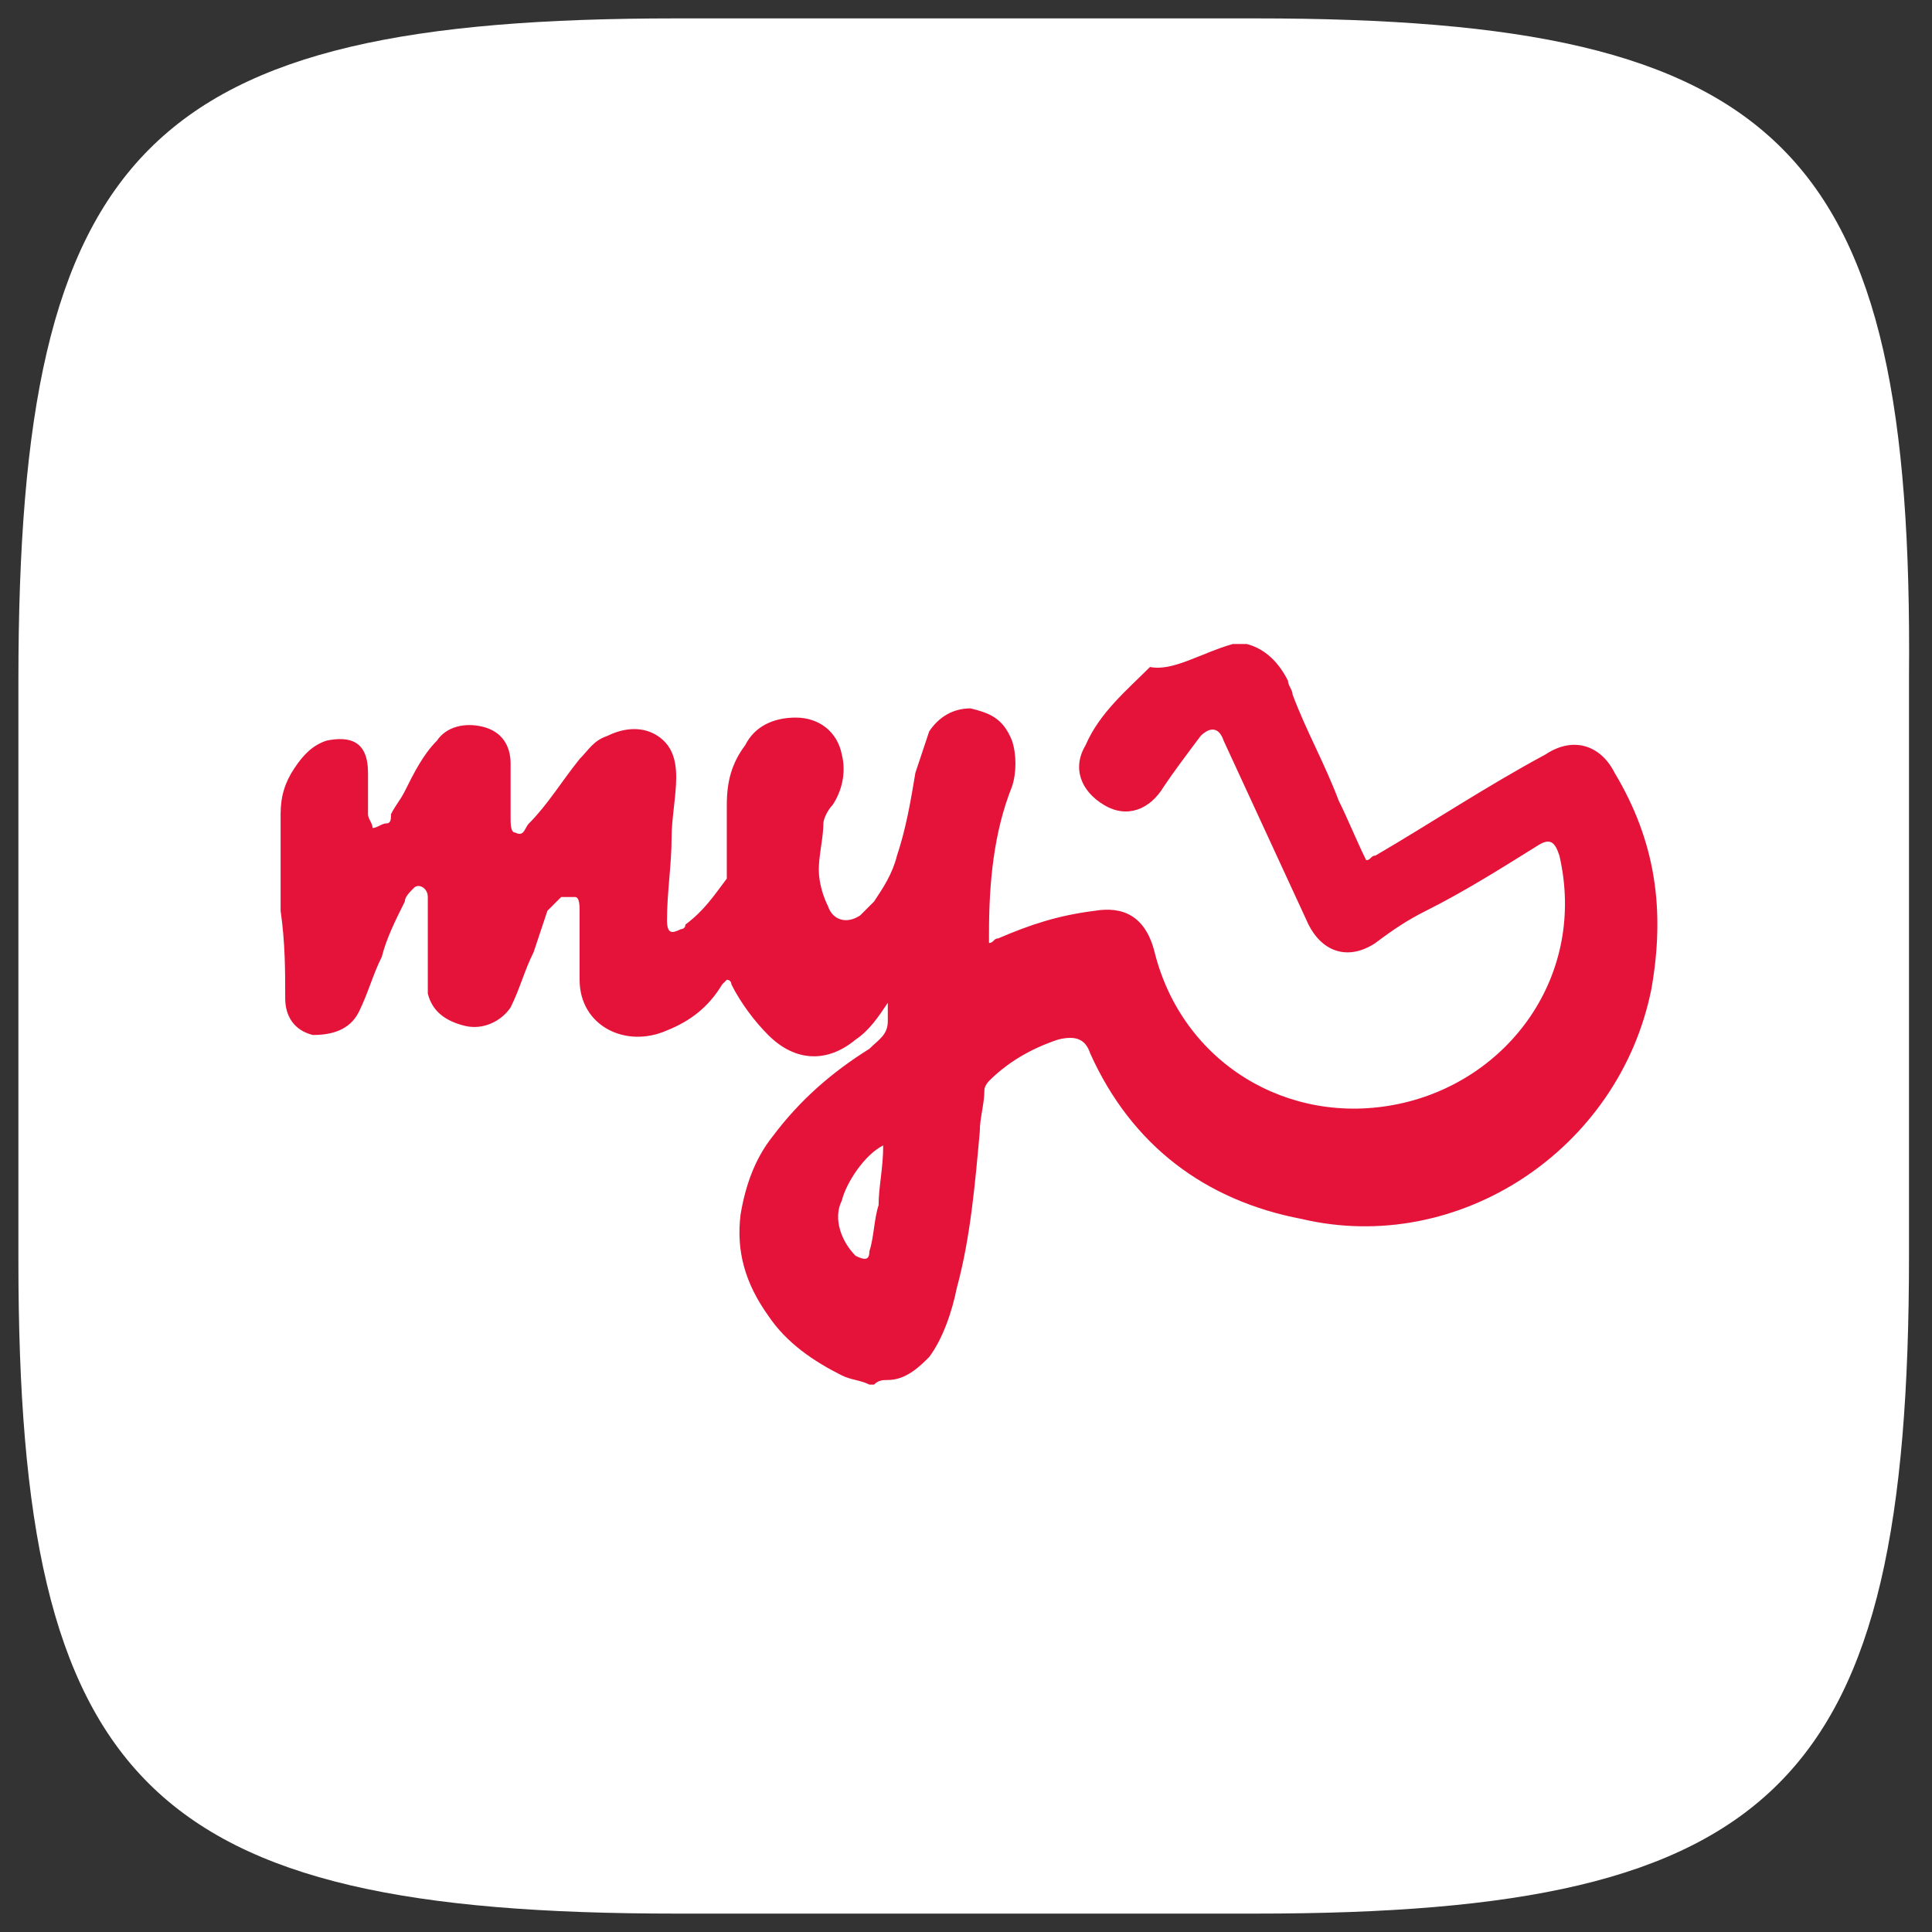 <?xml version="1.0" encoding="utf-8"?>
<!-- Generator: Adobe Illustrator 25.2.3, SVG Export Plug-In . SVG Version: 6.00 Build 0)  -->
<svg version="1.1" id="Layer_1" xmlns="http://www.w3.org/2000/svg" xmlns:xlink="http://www.w3.org/1999/xlink" x="0px" y="0px"
	 viewBox="0 0 42 42" style="enable-background:new 0 0 42 42;" xml:space="preserve">
<rect x="0" y="0" width="42" height="42" fill="#333333" stroke="none"/>
<style type="text/css">
	.st0{fill-rule:evenodd;clip-rule:evenodd;fill:#FFFFFF;}
	.st1{fill:#E5133A;}
</style>
<path class="st0" d="M27.3,0.4c-11.5,0-1.2,0-12.6,0C3.2,0.4,0.4,3.2,0.4,14.8c0,6.5,0,1.2,0,12.6s2.8,14.2,14.3,14.2s1.2,0,12.6,0
	s14.2-2.8,14.2-14.3s0-1.2,0-12.6C41.6,3.2,38.8,0.4,27.3,0.4z"/>
<path class="st1" d="M26.8,14c0.1,0,0.2,0,0.3,0c0.4,0.1,0.7,0.4,0.9,0.8c0,0.1,0.1,0.2,0.1,0.3c0.3,0.8,0.7,1.5,1,2.3
	c0.2,0.4,0.4,0.9,0.6,1.3c0.1,0,0.1-0.1,0.2-0.1c1.2-0.7,2.4-1.5,3.7-2.2c0.6-0.4,1.2-0.2,1.5,0.4c0.9,1.5,1.1,3,0.8,4.7
	c-0.7,3.5-4.2,5.8-7.6,5c-2.1-0.4-3.7-1.6-4.6-3.6c-0.1-0.3-0.3-0.4-0.7-0.3c-0.6,0.2-1.1,0.5-1.5,0.9c0,0-0.1,0.1-0.1,0.2
	c0,0.3-0.1,0.6-0.1,0.9c-0.1,1.1-0.2,2.3-0.5,3.4c-0.1,0.5-0.3,1.1-0.6,1.5C20,29.7,19.7,30,19.3,30c-0.1,0-0.2,0-0.3,0.1
	c0,0-0.1,0-0.1,0c-0.2-0.1-0.4-0.1-0.6-0.2c-0.6-0.3-1.2-0.7-1.6-1.3c-0.5-0.7-0.7-1.4-0.6-2.2c0.1-0.6,0.3-1.2,0.7-1.7
	c0.6-0.8,1.3-1.4,2.1-1.9c0.2-0.2,0.4-0.3,0.4-0.6c0-0.1,0-0.1,0-0.2c0-0.1,0-0.1,0-0.2c-0.2,0.3-0.4,0.6-0.7,0.8
	c-0.6,0.5-1.3,0.5-1.9-0.1c-0.3-0.3-0.6-0.7-0.8-1.1c0,0,0-0.1-0.1-0.1c0,0-0.1,0.1-0.1,0.1c-0.3,0.5-0.7,0.8-1.2,1
	c-0.9,0.4-1.9-0.1-1.9-1.1c0-0.5,0-1,0-1.5c0-0.1,0-0.3-0.1-0.3c-0.1,0-0.3,0-0.3,0c-0.1,0.1-0.2,0.2-0.3,0.3
	c-0.1,0.3-0.2,0.6-0.3,0.9c-0.2,0.4-0.3,0.8-0.5,1.2c-0.2,0.3-0.6,0.5-1,0.4c-0.4-0.1-0.7-0.3-0.8-0.7c0-0.4,0-0.7,0-1.1
	c0-0.3,0-0.6,0-1c0-0.2-0.2-0.3-0.3-0.2c-0.1,0.1-0.2,0.2-0.2,0.3c-0.2,0.4-0.4,0.8-0.5,1.2c-0.2,0.4-0.3,0.8-0.5,1.2
	c-0.2,0.4-0.6,0.5-1,0.5c-0.4-0.1-0.6-0.4-0.6-0.8c0-0.6,0-1.2-0.1-1.9c0-0.1,0-0.3,0-0.4c0-0.5,0-1,0-1.5c0-0.1,0-0.1,0-0.2
	c0-0.4,0.1-0.7,0.3-1c0.2-0.3,0.4-0.5,0.7-0.6c0.5-0.1,0.9,0,0.9,0.7c0,0.3,0,0.6,0,0.9c0,0.1,0.1,0.2,0.1,0.3
	c0.1,0,0.2-0.1,0.3-0.1c0.1,0,0.1-0.1,0.1-0.2c0.1-0.2,0.2-0.3,0.3-0.5c0.2-0.4,0.4-0.8,0.7-1.1c0.2-0.3,0.6-0.4,1-0.3
	c0.4,0.1,0.6,0.4,0.6,0.8c0,0.4,0,0.8,0,1.2c0,0.1,0,0.3,0.1,0.3c0.2,0.1,0.2-0.1,0.3-0.2c0.4-0.4,0.7-0.9,1.1-1.4
	c0.2-0.2,0.3-0.4,0.6-0.5c0.4-0.2,0.8-0.2,1.1,0c0.3,0.2,0.4,0.5,0.4,0.9c0,0.4-0.1,0.9-0.1,1.3c0,0.6-0.1,1.2-0.1,1.8
	c0,0.3,0.1,0.3,0.3,0.2c0,0,0.1,0,0.1-0.1c0.4-0.3,0.6-0.6,0.9-1c0-0.1,0-0.1,0-0.2c0-0.5,0-0.9,0-1.4c0-0.5,0.1-0.9,0.4-1.3
	c0.2-0.4,0.6-0.6,1.1-0.6c0.5,0,0.9,0.3,1,0.8c0.1,0.4,0,0.8-0.2,1.1c-0.1,0.1-0.2,0.3-0.2,0.4c0,0.3-0.1,0.7-0.1,1
	c0,0.3,0.1,0.6,0.2,0.8c0.1,0.3,0.4,0.4,0.7,0.2c0.1-0.1,0.2-0.2,0.3-0.3c0.2-0.3,0.4-0.6,0.5-1c0.2-0.6,0.3-1.2,0.4-1.8
	c0.1-0.3,0.2-0.6,0.3-0.9c0.2-0.3,0.5-0.5,0.9-0.5c0.4,0.1,0.7,0.2,0.9,0.7c0.1,0.3,0.1,0.7,0,1c-0.4,1-0.5,2.1-0.5,3.2
	c0,0.1,0,0.1,0,0.2c0.1,0,0.1-0.1,0.2-0.1c0.7-0.3,1.3-0.5,2.1-0.6c0.6-0.1,1.1,0.1,1.3,0.9c0.6,2.4,2.9,3.8,5.3,3.3
	c2.4-0.5,4.1-2.8,3.5-5.4c-0.1-0.3-0.2-0.4-0.5-0.2c-0.8,0.5-1.6,1-2.4,1.4c-0.4,0.2-0.7,0.4-1.1,0.7c-0.6,0.4-1.2,0.2-1.5-0.5
	c-0.6-1.3-1.2-2.6-1.8-3.9c-0.1-0.3-0.3-0.3-0.5-0.1c-0.3,0.4-0.6,0.8-0.8,1.1c-0.3,0.5-0.8,0.7-1.3,0.4c-0.5-0.3-0.7-0.8-0.4-1.3
	c0.3-0.7,0.9-1.2,1.4-1.7C25.5,14.6,26.1,14.2,26.8,14z M19.2,24.9c-0.4,0.2-0.8,0.8-0.9,1.2c-0.2,0.4,0,0.9,0.3,1.2
	c0.2,0.1,0.3,0.1,0.3-0.1c0.1-0.3,0.1-0.7,0.2-1C19.1,25.8,19.2,25.4,19.2,24.9z"/>
</svg>
